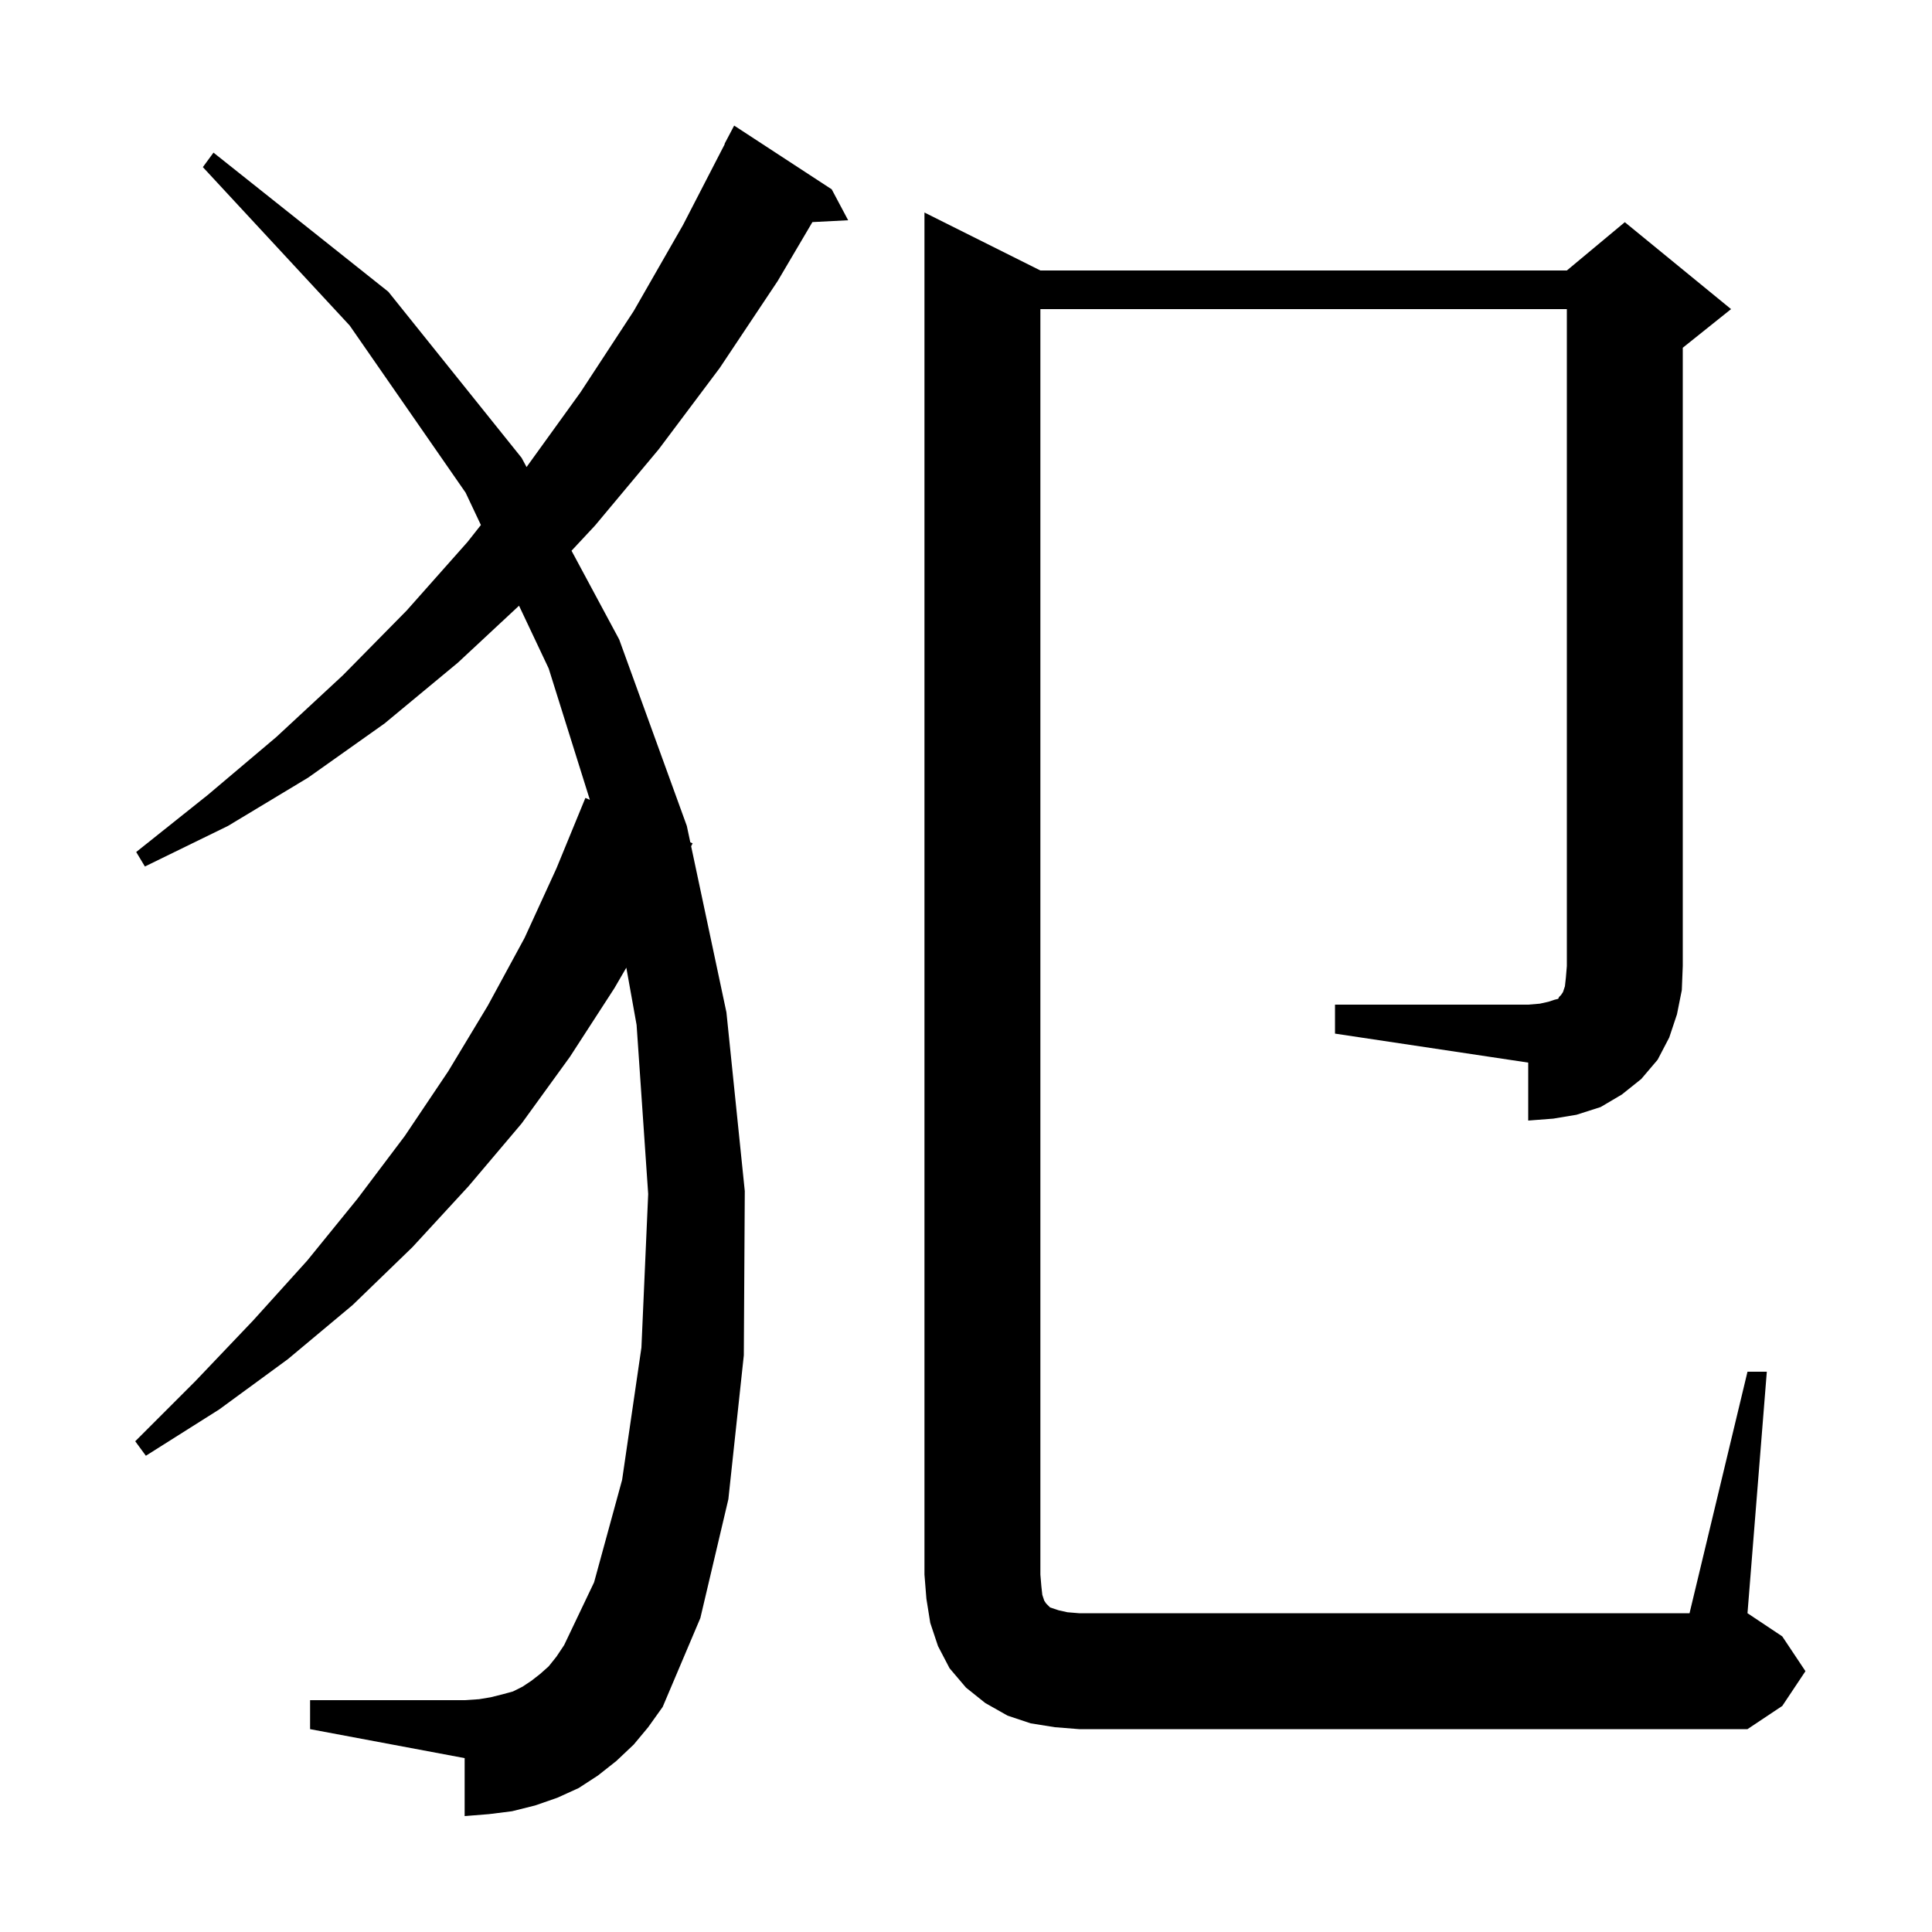 <svg xmlns="http://www.w3.org/2000/svg" xmlns:xlink="http://www.w3.org/1999/xlink" version="1.1" baseProfile="full" viewBox="0 0 200 200" width="200" height="200">
<g fill="black">
<path d="M 65.6 180.6 L 63.8 182.3 L 61.9 183.8 L 59.9 185.1 L 57.7 186.1 L 55.4 186.9 L 53.0 187.5 L 50.6 187.8 L 48.1 188.0 L 48.1 182.0 L 32.1 179.0 L 32.1 176.0 L 48.1 176.0 L 49.6 175.9 L 50.8 175.7 L 52.0 175.4 L 53.1 175.1 L 54.1 174.6 L 55.0 174.0 L 55.9 173.3 L 56.8 172.5 L 57.6 171.5 L 58.4 170.3 L 61.5 163.8 L 64.4 153.2 L 66.4 139.5 L 67.1 123.6 L 65.9 106.1 L 64.837 100.172 L 63.6 102.3 L 59.0 109.4 L 54.0 116.3 L 48.5 122.8 L 42.7 129.1 L 36.5 135.1 L 29.8 140.7 L 22.7 145.9 L 15.1 150.7 L 14.0 149.2 L 20.2 143.0 L 26.2 136.7 L 31.8 130.5 L 37.0 124.1 L 41.9 117.6 L 46.4 110.9 L 50.5 104.1 L 54.3 97.1 L 57.6 89.9 L 60.6 82.6 L 61.062 82.796 L 56.8 69.2 L 53.73 62.703 L 47.4 68.6 L 39.8 74.9 L 31.9 80.5 L 23.6 85.5 L 15.0 89.7 L 14.1 88.2 L 21.5 82.3 L 28.6 76.3 L 35.5 69.9 L 42.1 63.2 L 48.4 56.1 L 49.782 54.349 L 48.2 51.0 L 36.2 33.7 L 21.0 17.3 L 22.1 15.8 L 40.2 30.2 L 54.0 47.4 L 54.509 48.348 L 60.1 40.6 L 65.6 32.2 L 70.7 23.3 L 75.029 14.912 L 75.0 14.9 L 76.0 13.0 L 86.1 19.6 L 87.8 22.8 L 84.101 22.991 L 80.5 29.1 L 74.5 38.1 L 68.2 46.5 L 61.6 54.4 L 59.164 57.012 L 64.1 66.2 L 71.1 85.5 L 71.461 87.199 L 71.7 87.3 L 71.547 87.605 L 75.2 104.8 L 77.1 123.3 L 77.0 140.3 L 75.4 155.2 L 72.5 167.5 L 68.6 176.7 L 67.1 178.8 Z M 138.2 104.0 L 158.2 104.0 L 159.4 103.9 L 160.3 103.7 L 160.9 103.5 L 161.3 103.4 L 161.4 103.2 L 161.6 103.0 L 161.8 102.7 L 162.0 102.1 L 162.1 101.2 L 162.2 100.0 L 162.2 32.0 L 107.7 32.0 L 107.7 163.0 L 107.8 164.2 L 107.9 165.1 L 108.1 165.7 L 108.3 166.0 L 108.7 166.4 L 109.6 166.7 L 110.5 166.9 L 111.7 167.0 L 174.9 167.0 L 180.9 142.0 L 182.9 142.0 L 180.9 167.0 L 184.5 169.4 L 186.9 173.0 L 184.5 176.6 L 180.9 179.0 L 111.7 179.0 L 109.2 178.8 L 106.7 178.4 L 104.3 177.6 L 102.0 176.3 L 100.0 174.7 L 98.3 172.7 L 97.1 170.4 L 96.3 168.0 L 95.9 165.5 L 95.7 163.0 L 95.7 22.0 L 107.7 28.0 L 162.2 28.0 L 168.2 23.0 L 179.2 32.0 L 174.2 36.0 L 174.2 100.0 L 174.1 102.5 L 173.6 105.0 L 172.8 107.4 L 171.6 109.7 L 169.9 111.7 L 167.9 113.3 L 165.7 114.6 L 163.2 115.4 L 160.8 115.8 L 158.2 116.0 L 158.2 110.0 L 138.2 107.0 Z " />
</g>
</svg>
